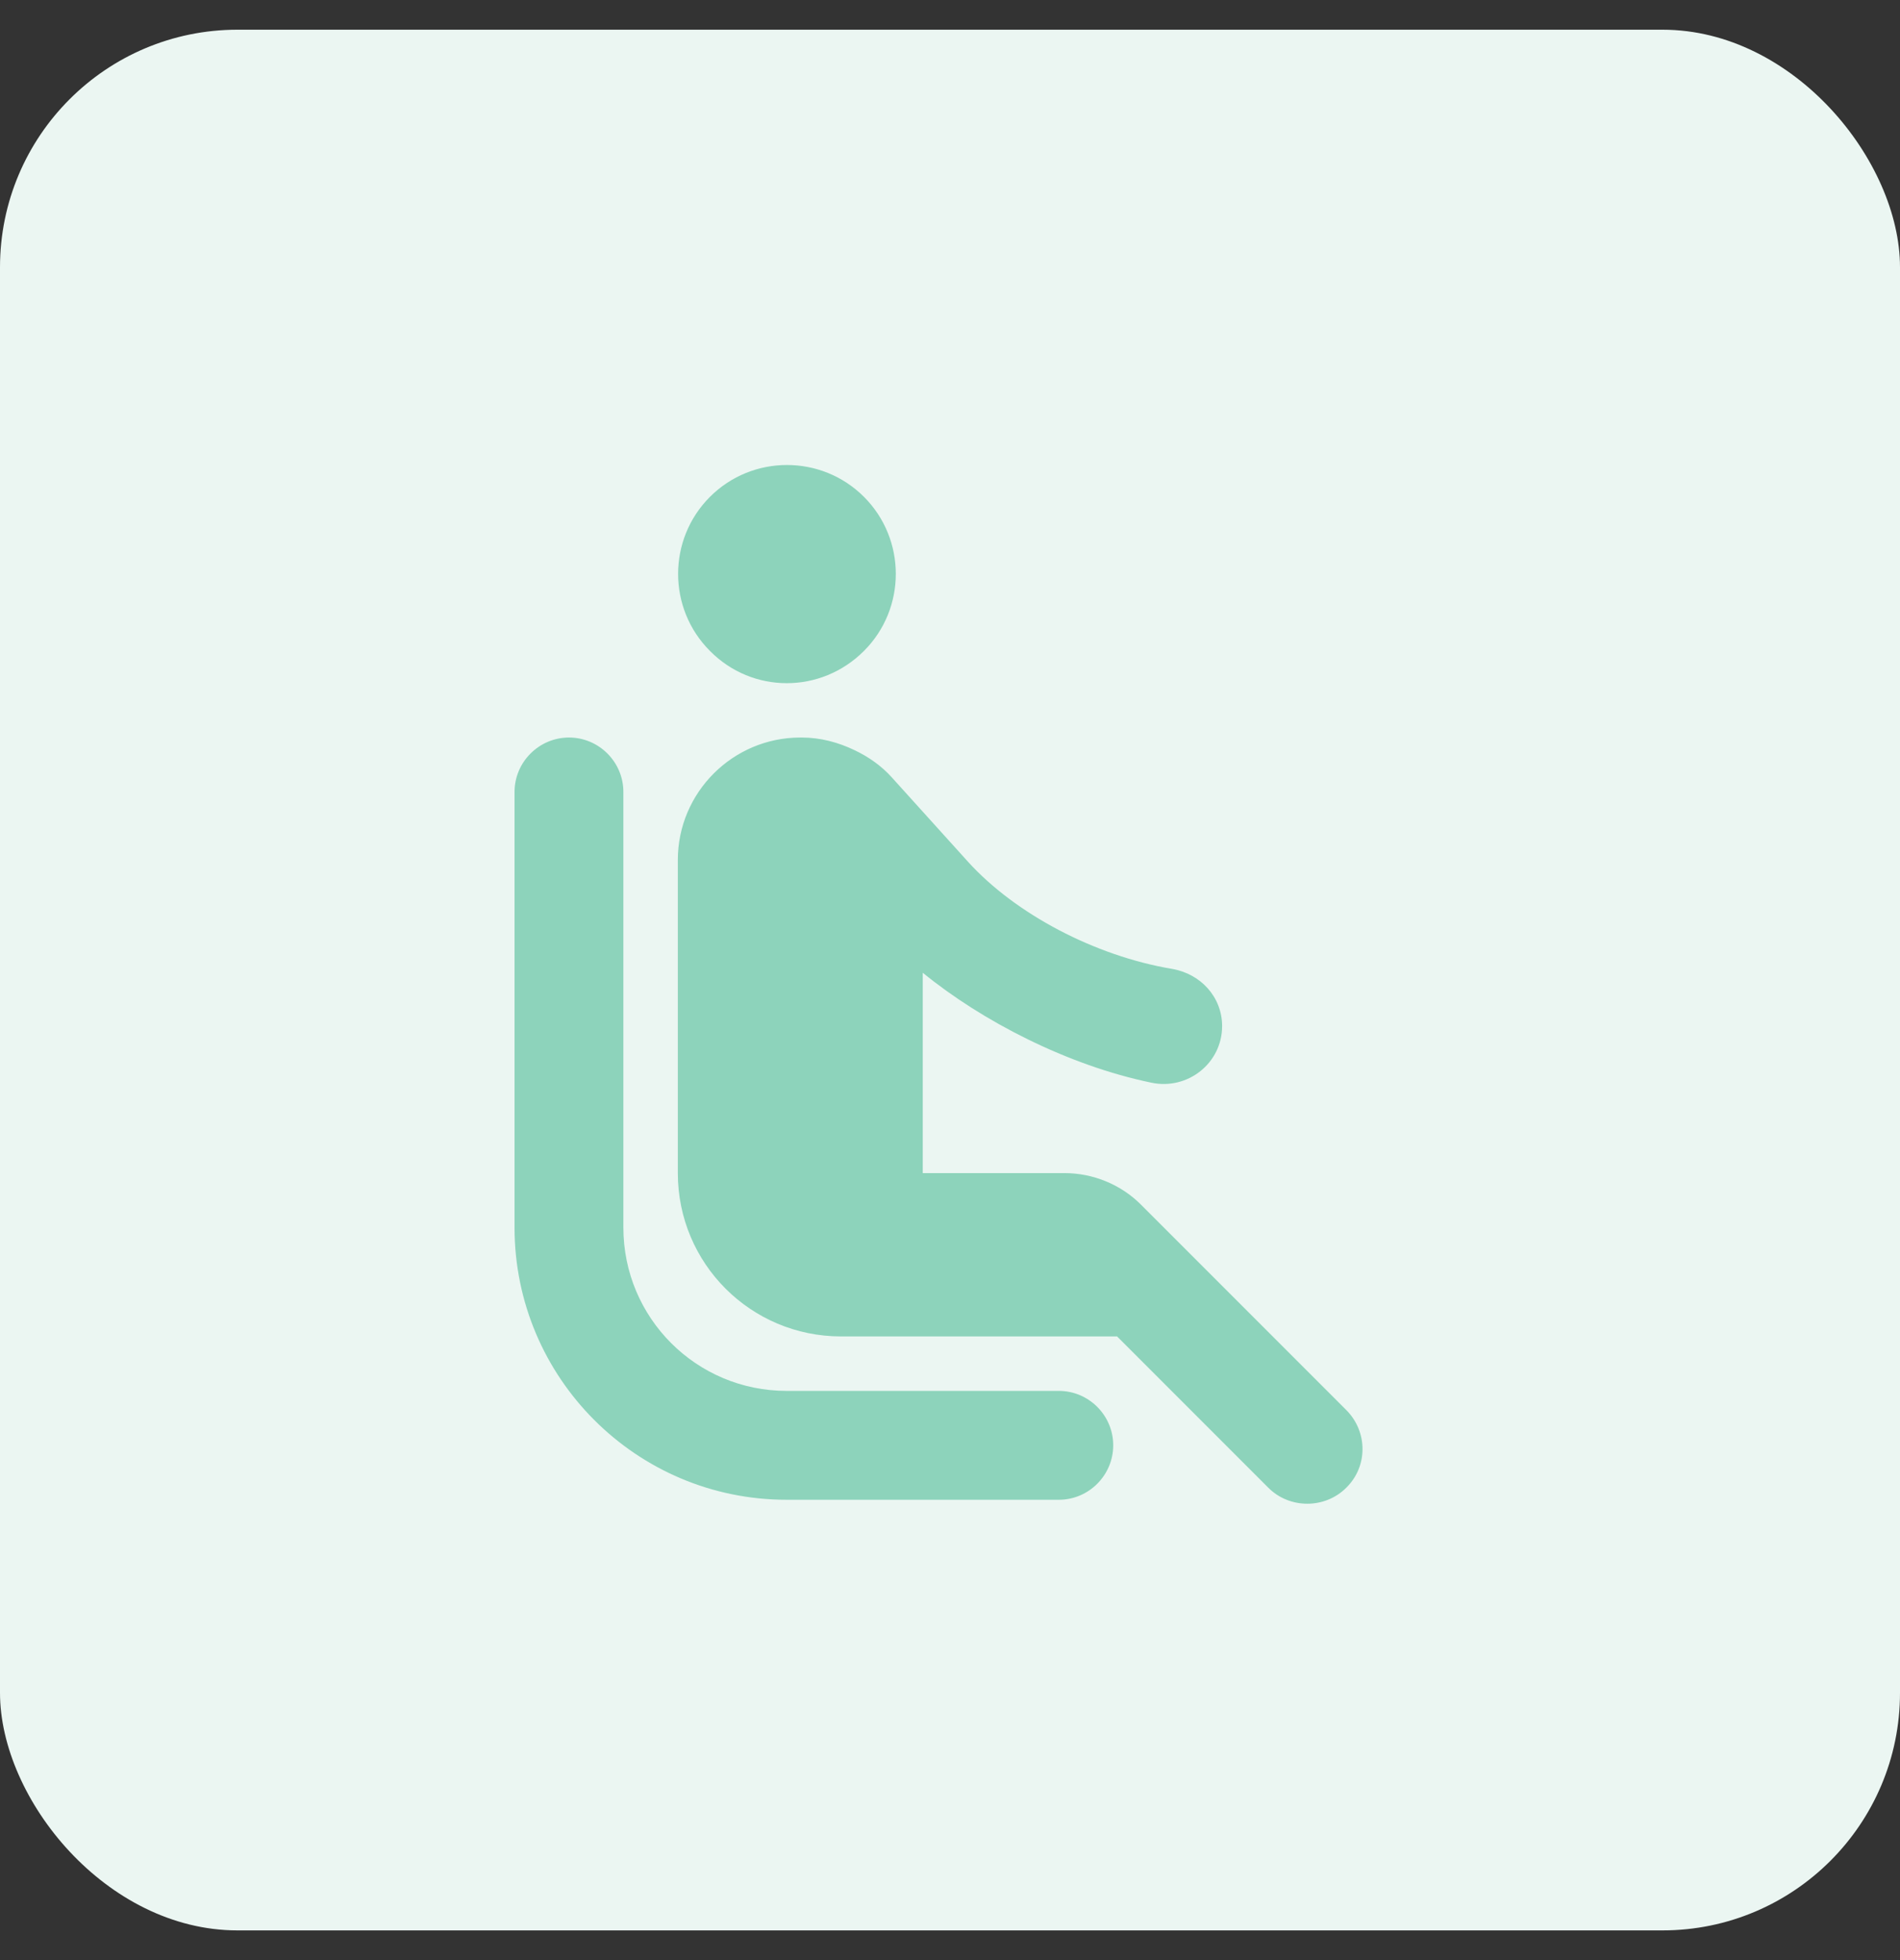 <svg width="32" height="33" viewBox="0 0 32 33" fill="none" xmlns="http://www.w3.org/2000/svg">
<rect x="0" y="0" width="32" height="33" fill="#333333" stroke="none"/>
<rect y="0.5" width="32" height="32" rx="4" fill="#EBF6F2"/>
<path d="M11.957 10.959C11.242 10.244 11.242 9.08 11.957 8.365C12.672 7.65 13.836 7.65 14.551 8.365C15.266 9.08 15.266 10.244 14.551 10.959C13.827 11.683 12.672 11.683 11.957 10.959ZM10.499 20.667V13.333C10.499 12.829 10.087 12.417 9.583 12.417C9.079 12.417 8.666 12.829 8.666 13.333V20.667C8.666 23.197 10.719 25.25 13.249 25.25H17.833C18.337 25.25 18.749 24.837 18.749 24.333C18.749 23.829 18.337 23.417 17.833 23.417H13.249C11.728 23.417 10.499 22.188 10.499 20.667ZM22.673 23.738L19.217 20.282C18.878 19.942 18.41 19.75 17.924 19.75H15.541V16.377C16.54 17.192 17.979 17.935 19.391 18.228C20.005 18.357 20.583 17.898 20.583 17.275C20.583 16.789 20.225 16.395 19.739 16.312C18.438 16.093 17.099 15.387 16.302 14.507L15.018 13.086C14.844 12.893 14.624 12.738 14.386 12.627C14.12 12.499 13.818 12.417 13.506 12.417H13.479C12.342 12.417 11.416 13.342 11.416 14.479V19.75C11.416 21.272 12.644 22.5 14.166 22.5H18.814L21.362 25.048C21.719 25.406 22.315 25.406 22.673 25.048C23.039 24.691 23.039 24.104 22.673 23.738Z" fill="#8DD3BB"/>
</svg>
